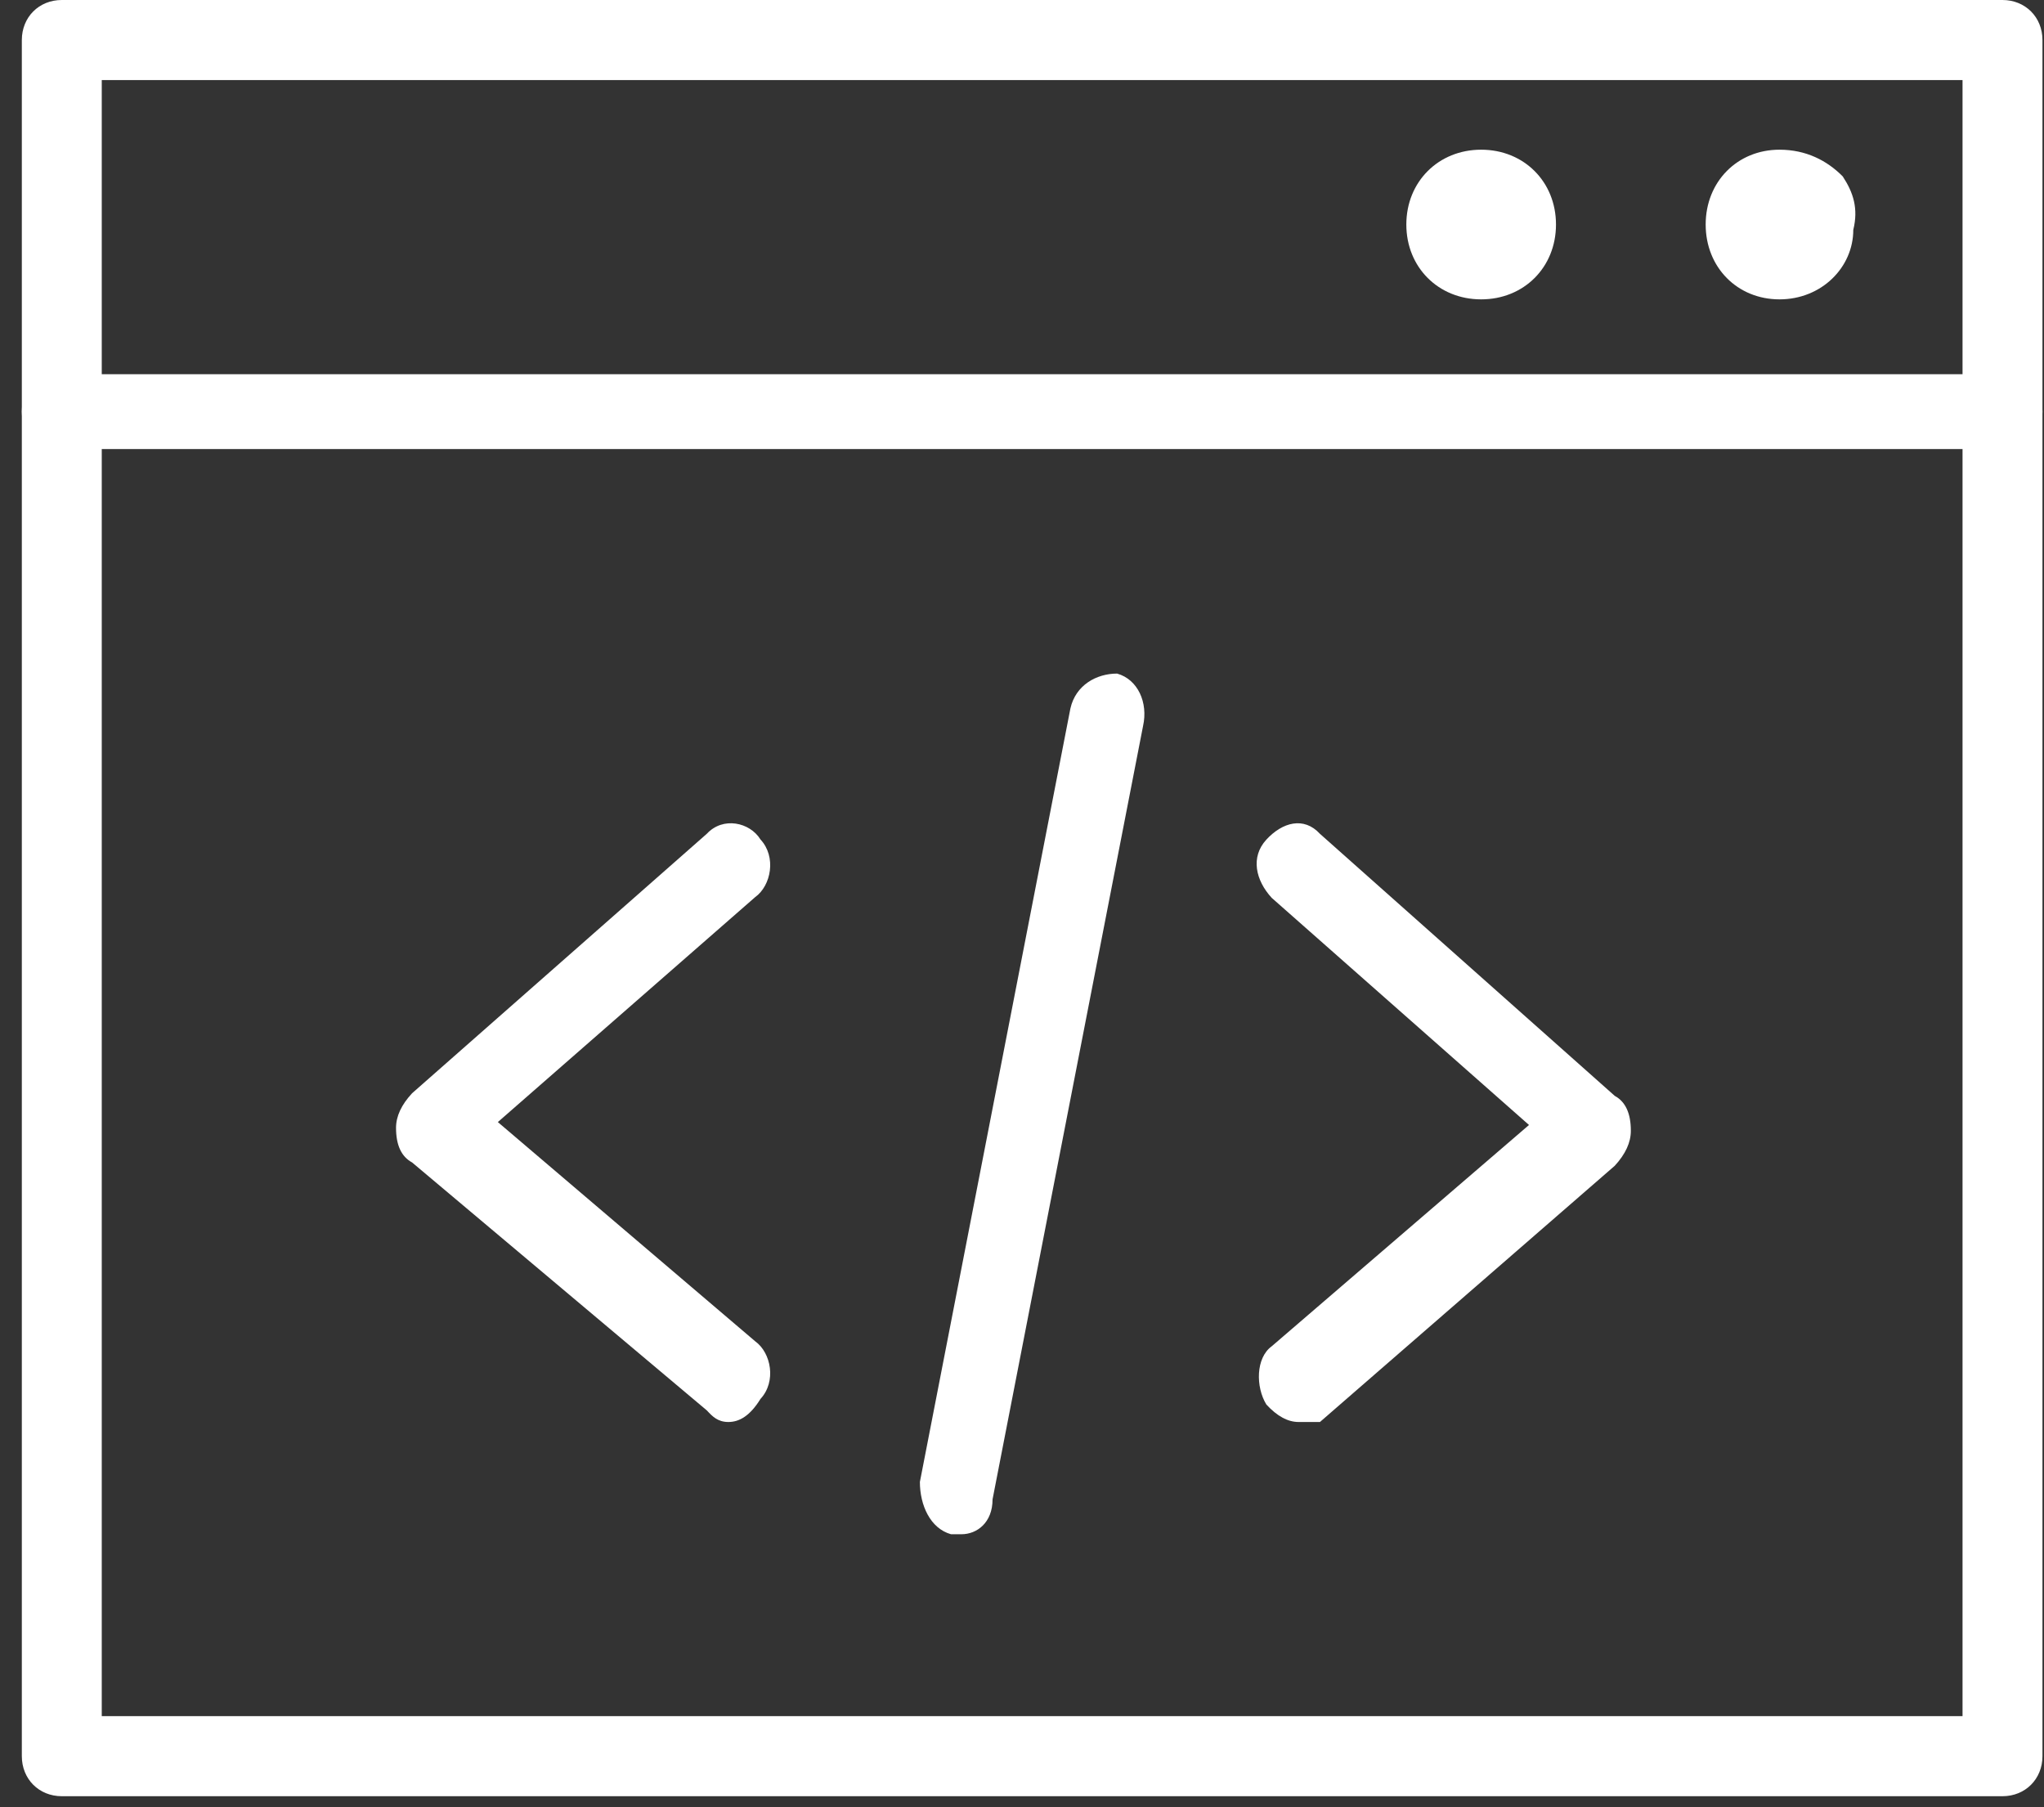 
<svg width="69px" height="61px" viewBox="0 0 69 61" version="1.1" xmlns="http://www.w3.org/2000/svg" xmlns:xlink="http://www.w3.org/1999/xlink">
    <rect x="0" y="0" width="69" height="61" fill="#333333" stroke="none"/>
    <g id="Page-1" stroke="none" stroke-width="1" fill="none" fill-rule="evenodd">
        <g id="Summit_Homepage" transform="translate(-501, -3357)" fill="#FFFFFF" fill-rule="nonzero">
            <g id="Who-Attends" transform="translate(0, 2891)">
                <g id="Copy">
                    <g id="Icons" transform="translate(145, 461)">
                        <g id="Upstream-Dev" transform="translate(334, 5)">
                            <g id="UpstreamDevs" transform="translate(22.737, 0)">
                                <path d="M23.85,48 C23.488,48 23.307,47.805 23.126,47.611 L13.174,39.239 C12.813,39.044 12.632,38.655 12.632,38.071 C12.632,37.682 12.813,37.292 13.174,36.903 L23.126,28.142 C23.669,27.558 24.574,27.753 24.935,28.337 C25.478,28.921 25.297,29.894 24.754,30.284 L16.069,37.876 L24.754,45.274 C25.297,45.664 25.478,46.637 24.935,47.221 C24.574,47.805 24.212,48 23.85,48 Z" id="Shape"></path>
                                <path d="M43.098,48 C42.736,48 42.374,47.803 42.012,47.41 C41.65,46.821 41.65,45.838 42.193,45.444 L50.878,37.974 L42.193,30.308 C41.65,29.718 41.469,28.932 42.012,28.342 C42.555,27.752 43.279,27.556 43.821,28.146 L53.773,36.992 C54.135,37.188 54.316,37.581 54.316,38.171 C54.316,38.564 54.135,38.957 53.773,39.351 L43.821,48 C43.64,48 43.459,48 43.098,48 Z" id="Shape"></path>
                                <path d="M31.718,51.789 C31.542,51.789 31.542,51.789 31.367,51.789 C30.666,51.593 30.316,50.808 30.316,50.023 L35.397,23.915 C35.572,23.129 36.273,22.737 36.974,22.737 C37.675,22.933 38.025,23.718 37.85,24.504 L32.769,50.612 C32.769,51.397 32.243,51.789 31.718,51.789 Z" id="Shape"></path>
                                <path d="M66.862,60.632 L1.349,60.632 C0.578,60.632 0,60.052 0,59.28 L0,1.352 C-5.56200937e-15,0.579 0.578,0 1.349,0 L66.862,0 C67.632,0 68.211,0.579 68.211,1.352 L68.211,59.28 C68.211,60.052 67.632,60.632 66.862,60.632 Z M2.698,57.928 L65.513,57.928 L65.513,2.703 L2.698,2.703 L2.698,57.928 Z" id="Shape"></path>
                                <path d="M66.862,15.158 L1.349,15.158 C0.578,15.158 0,14.617 0,13.895 C0,13.173 0.578,12.632 1.349,12.632 L66.862,12.632 C67.632,12.632 68.211,13.173 68.211,13.895 C68.211,14.617 67.632,15.158 66.862,15.158 Z" id="Shape"></path>
                                <path d="M59.334,10.105 C57.91,10.105 56.842,9.023 56.842,7.579 C56.842,6.135 57.91,5.053 59.334,5.053 C60.223,5.053 60.935,5.414 61.469,5.955 C61.825,6.496 62.003,7.038 61.825,7.759 C61.825,9.023 60.757,10.105 59.334,10.105 Z" id="Shape"></path>
                                <path d="M49.263,10.105 C47.82,10.105 46.737,9.023 46.737,7.579 C46.737,6.135 47.82,5.053 49.263,5.053 C50.707,5.053 51.789,6.135 51.789,7.579 C51.789,9.023 50.707,10.105 49.263,10.105 Z" id="Shape"></path>
                            </g>
                        </g>
                    </g>
                </g>
            </g>
        </g>
    </g>
</svg>